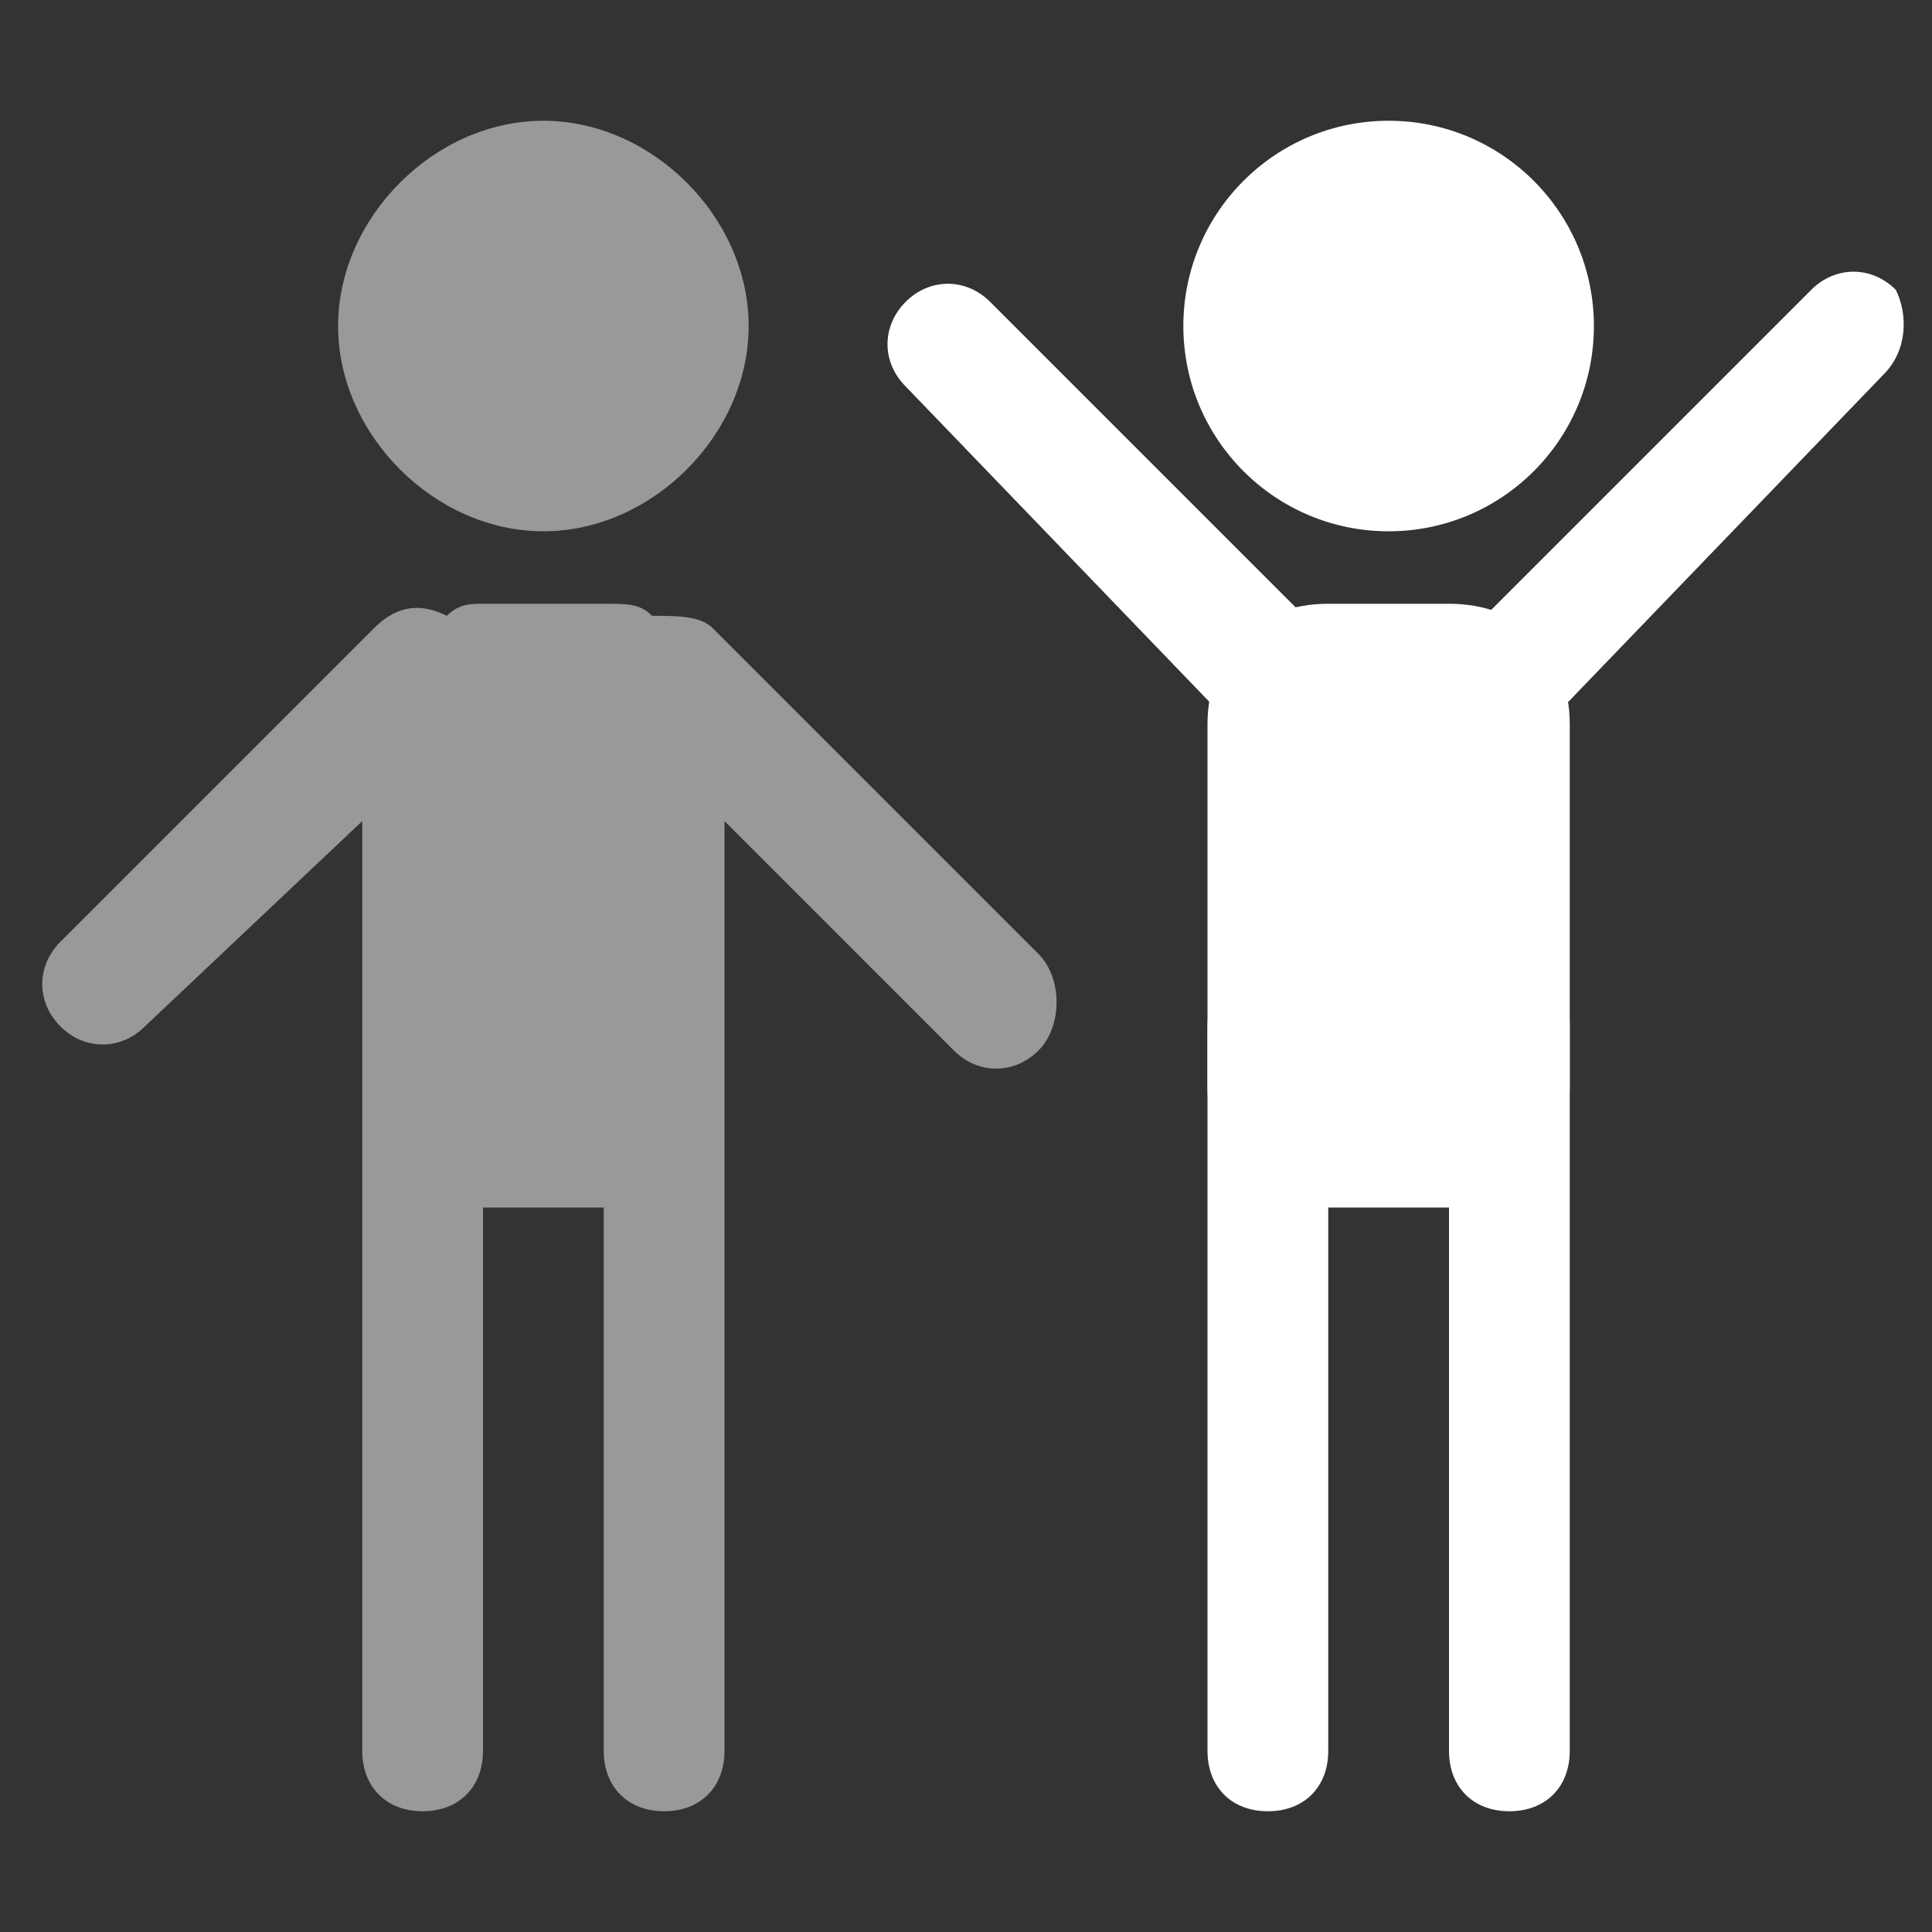 <svg width="16" height="16" viewBox="0 0 16 16" fill="none" xmlns="http://www.w3.org/2000/svg">
<rect x="0" y="0" width="16" height="16" fill="#333333" stroke="none"/>
<path fill-rule="evenodd" clip-rule="evenodd" d="M12 10H11C10.4 10 10 9.6 10 9V6C10 5.4 10.4 5 11 5H12C12.6 5 13 5.4 13 6V9C13 9.6 12.6 10 12 10Z" fill="white"/>
<path fill-rule="evenodd" clip-rule="evenodd" d="M15.6 3.1L13 5.8C12.8 6 12.5 6 12.3 5.8C12.1 5.6 12.1 5.3 12.3 5.1L15 2.4C15.2 2.2 15.5 2.2 15.7 2.4C15.8 2.6 15.8 2.9 15.6 3.1Z" fill="white"/>
<path fill-rule="evenodd" clip-rule="evenodd" d="M10.1 5.9L7.5 3.2C7.3 3 7.3 2.7 7.5 2.5C7.7 2.3 8 2.3 8.2 2.5L10.9 5.2C11.1 5.4 11.1 5.7 10.9 5.9C10.6 6.1 10.3 6.1 10.1 5.9Z" fill="white"/>
<path fill-rule="evenodd" clip-rule="evenodd" d="M11 8.5V14.5C11 14.8 10.8 15 10.5 15C10.2 15 10 14.8 10 14.5V8.5C10 8.2 10.2 8 10.5 8C10.8 8 11 8.2 11 8.5Z" fill="white"/>
<path fill-rule="evenodd" clip-rule="evenodd" d="M13 8.5V14.5C13 14.8 12.8 15 12.5 15C12.2 15 12 14.8 12 14.5V8.5C12 8.2 12.2 8 12.5 8C12.8 8 13 8.2 13 8.5Z" fill="white"/>
<path d="M11.5 4.4C12.439 4.4 13.2 3.639 13.2 2.7C13.2 1.761 12.439 1 11.5 1C10.561 1 9.8 1.761 9.8 2.7C9.8 3.639 10.561 4.4 11.5 4.4Z" fill="white"/>
<path opacity="0.5" fill-rule="evenodd" clip-rule="evenodd" d="M8.6 7.9L5.9 5.2C5.8 5.1 5.6 5.1 5.4 5.1C5.3 5 5.2 5 5 5H4C3.9 5 3.8 5 3.7 5.1C3.5 5 3.3 5 3.1 5.2L0.5 7.8C0.3 8 0.3 8.3 0.5 8.5C0.7 8.7 1 8.7 1.2 8.5L3 6.8V8.6V9V14.5C3 14.8 3.2 15 3.5 15C3.8 15 4 14.8 4 14.5V10H5V14.5C5 14.8 5.2 15 5.5 15C5.8 15 6 14.8 6 14.5V9V8.5V6.8L7.9 8.7C8.1 8.9 8.4 8.9 8.6 8.7C8.8 8.5 8.8 8.1 8.6 7.9Z" fill="white"/>
<path opacity="0.5" fill-rule="evenodd" clip-rule="evenodd" d="M4.5 4.4C5.4 4.4 6.2 3.6 6.2 2.7C6.2 1.8 5.4 1 4.5 1C3.6 1 2.8 1.8 2.8 2.7C2.8 3.6 3.6 4.4 4.5 4.4Z" fill="white"/>
</svg>
